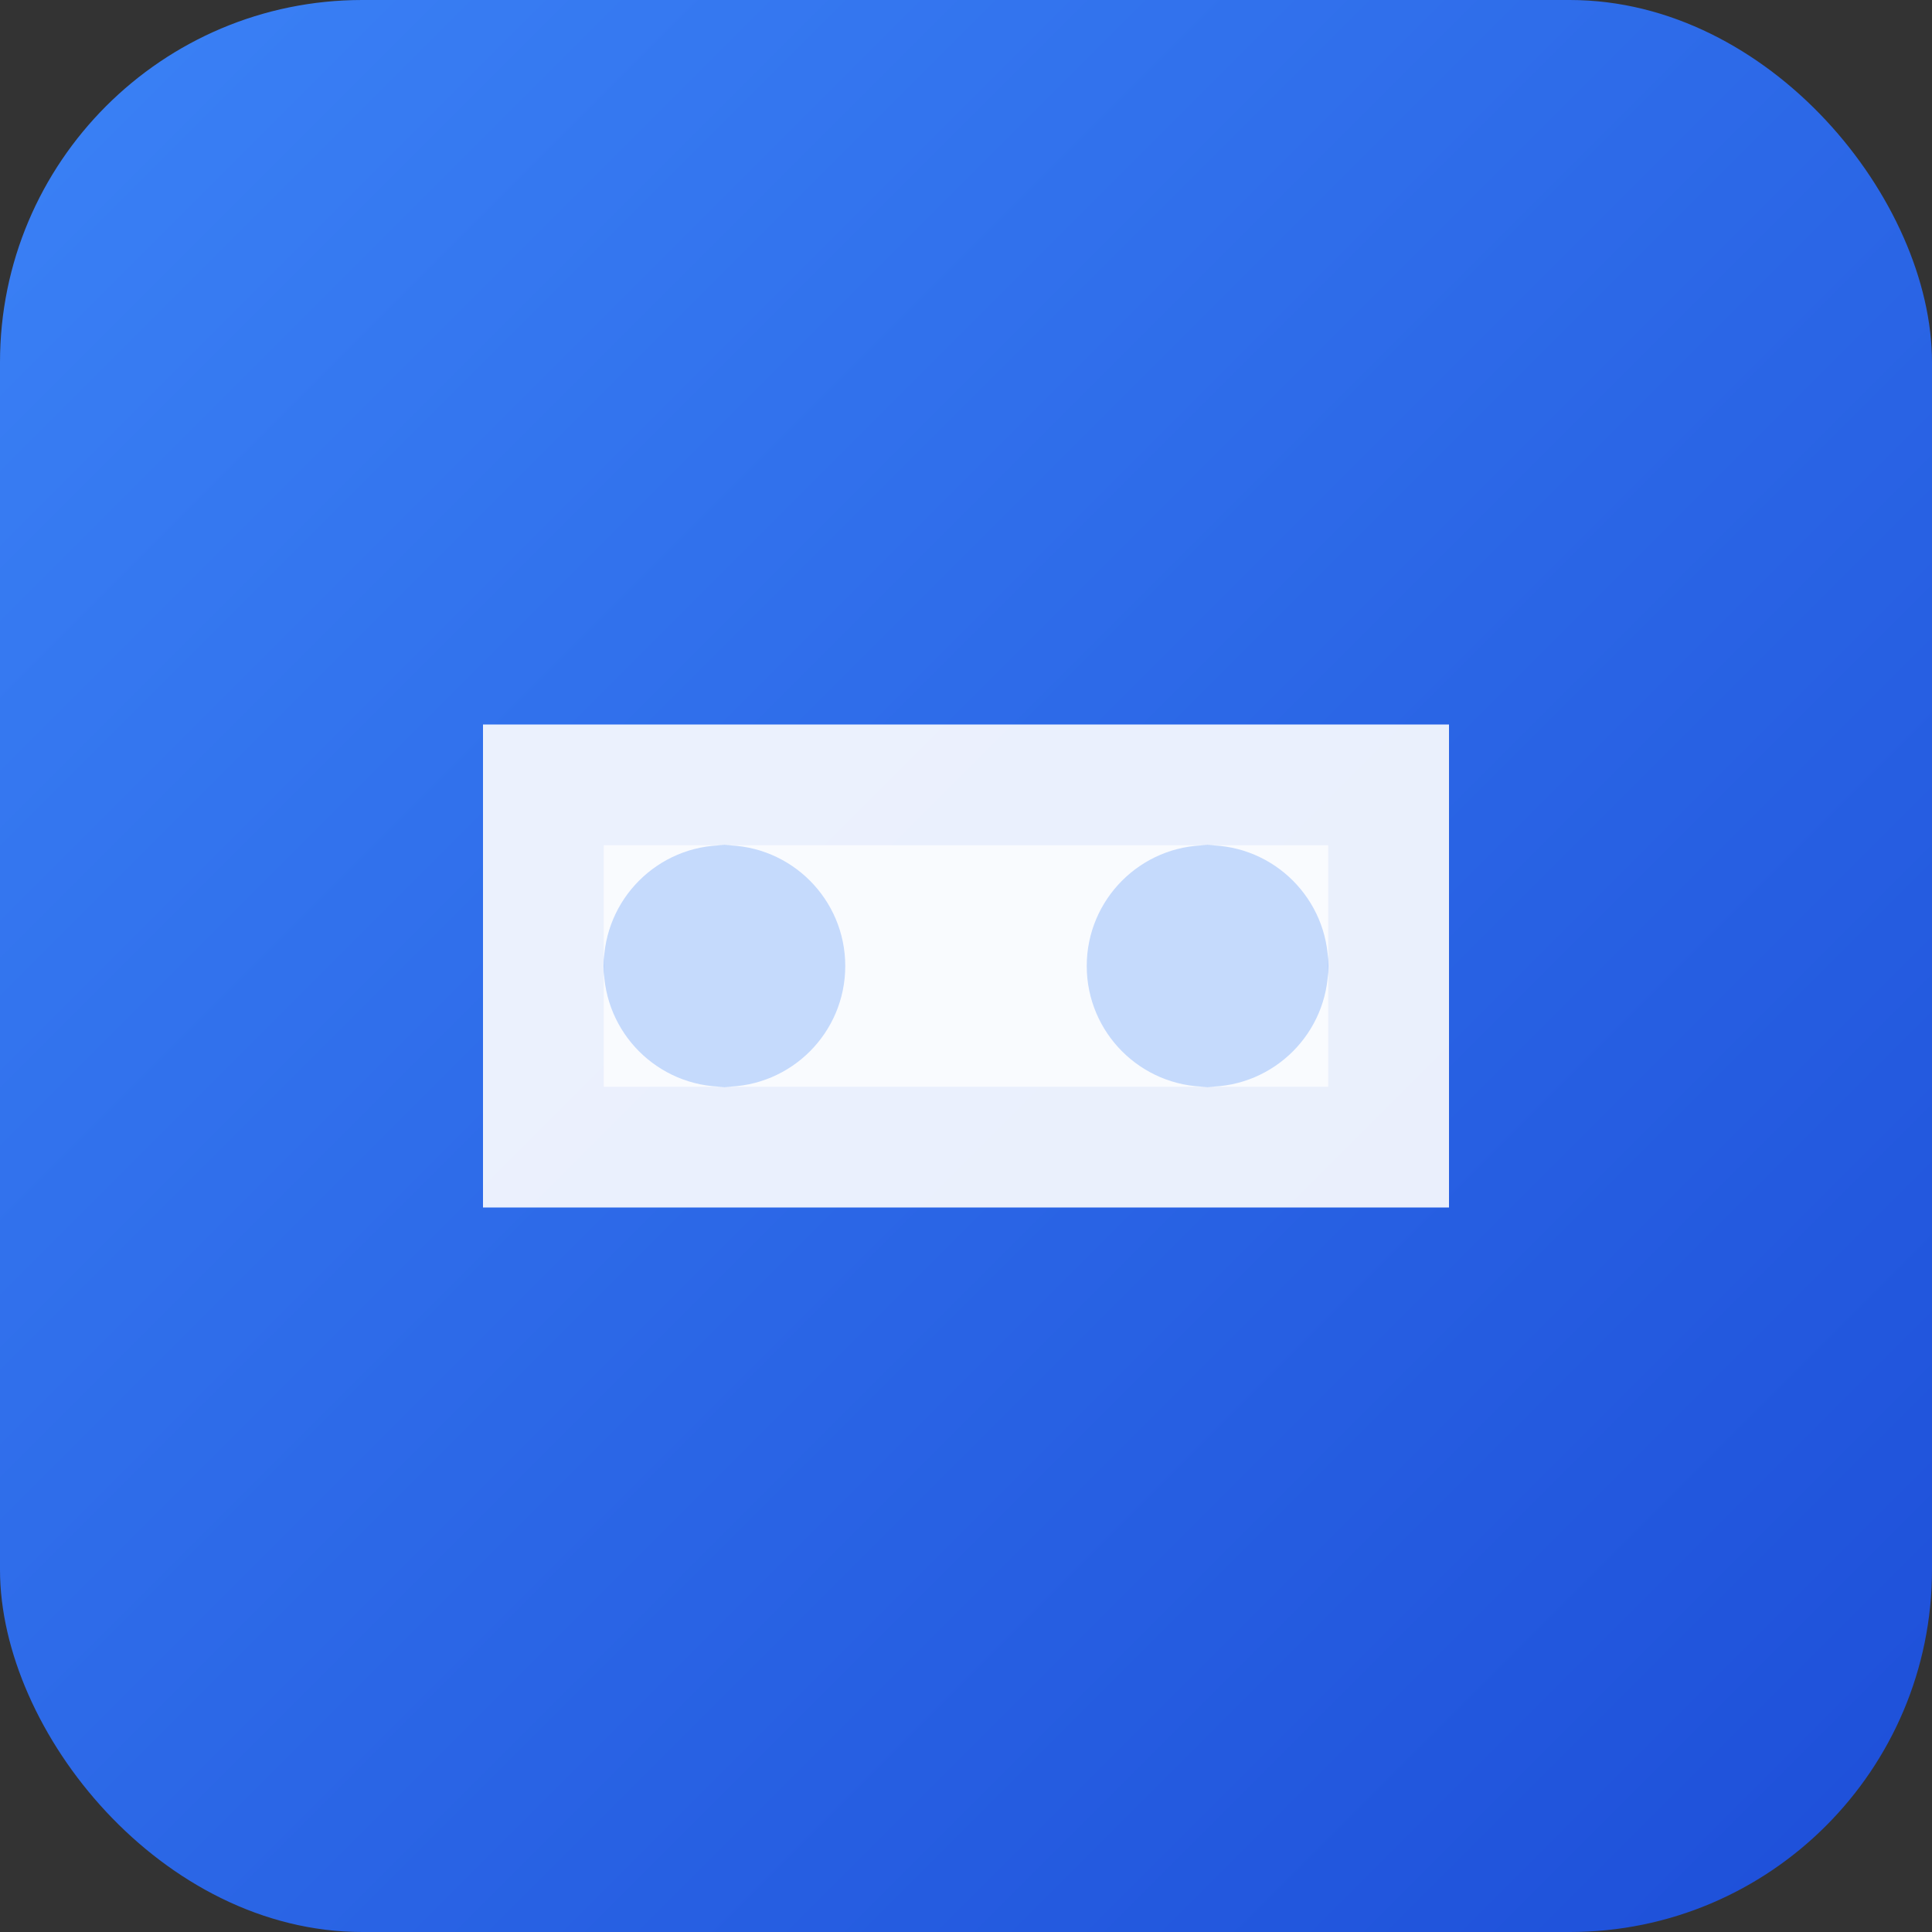 <svg xmlns="http://www.w3.org/2000/svg" viewBox="0 0 32 32" width="32" height="32">
  <rect x="0" y="0" width="32" height="32" fill="#333333" stroke="none"/>
  <defs>
    <linearGradient id="grad1" x1="0%" y1="0%" x2="100%" y2="100%">
      <stop offset="0%" style="stop-color:#3B82F6;stop-opacity:1" />
      <stop offset="100%" style="stop-color:#1D4ED8;stop-opacity:1" />
    </linearGradient>
  </defs>
  <rect width="32" height="32" rx="6" fill="url(#grad1)"/>
  <path d="M8 12h16v8H8z" fill="white" opacity="0.9"/>
  <circle cx="12" cy="16" r="2" fill="#3B82F6"/>
  <circle cx="20" cy="16" r="2" fill="#3B82F6"/>
  <rect x="10" y="14" width="12" height="4" fill="white" opacity="0.7"/>
</svg>
